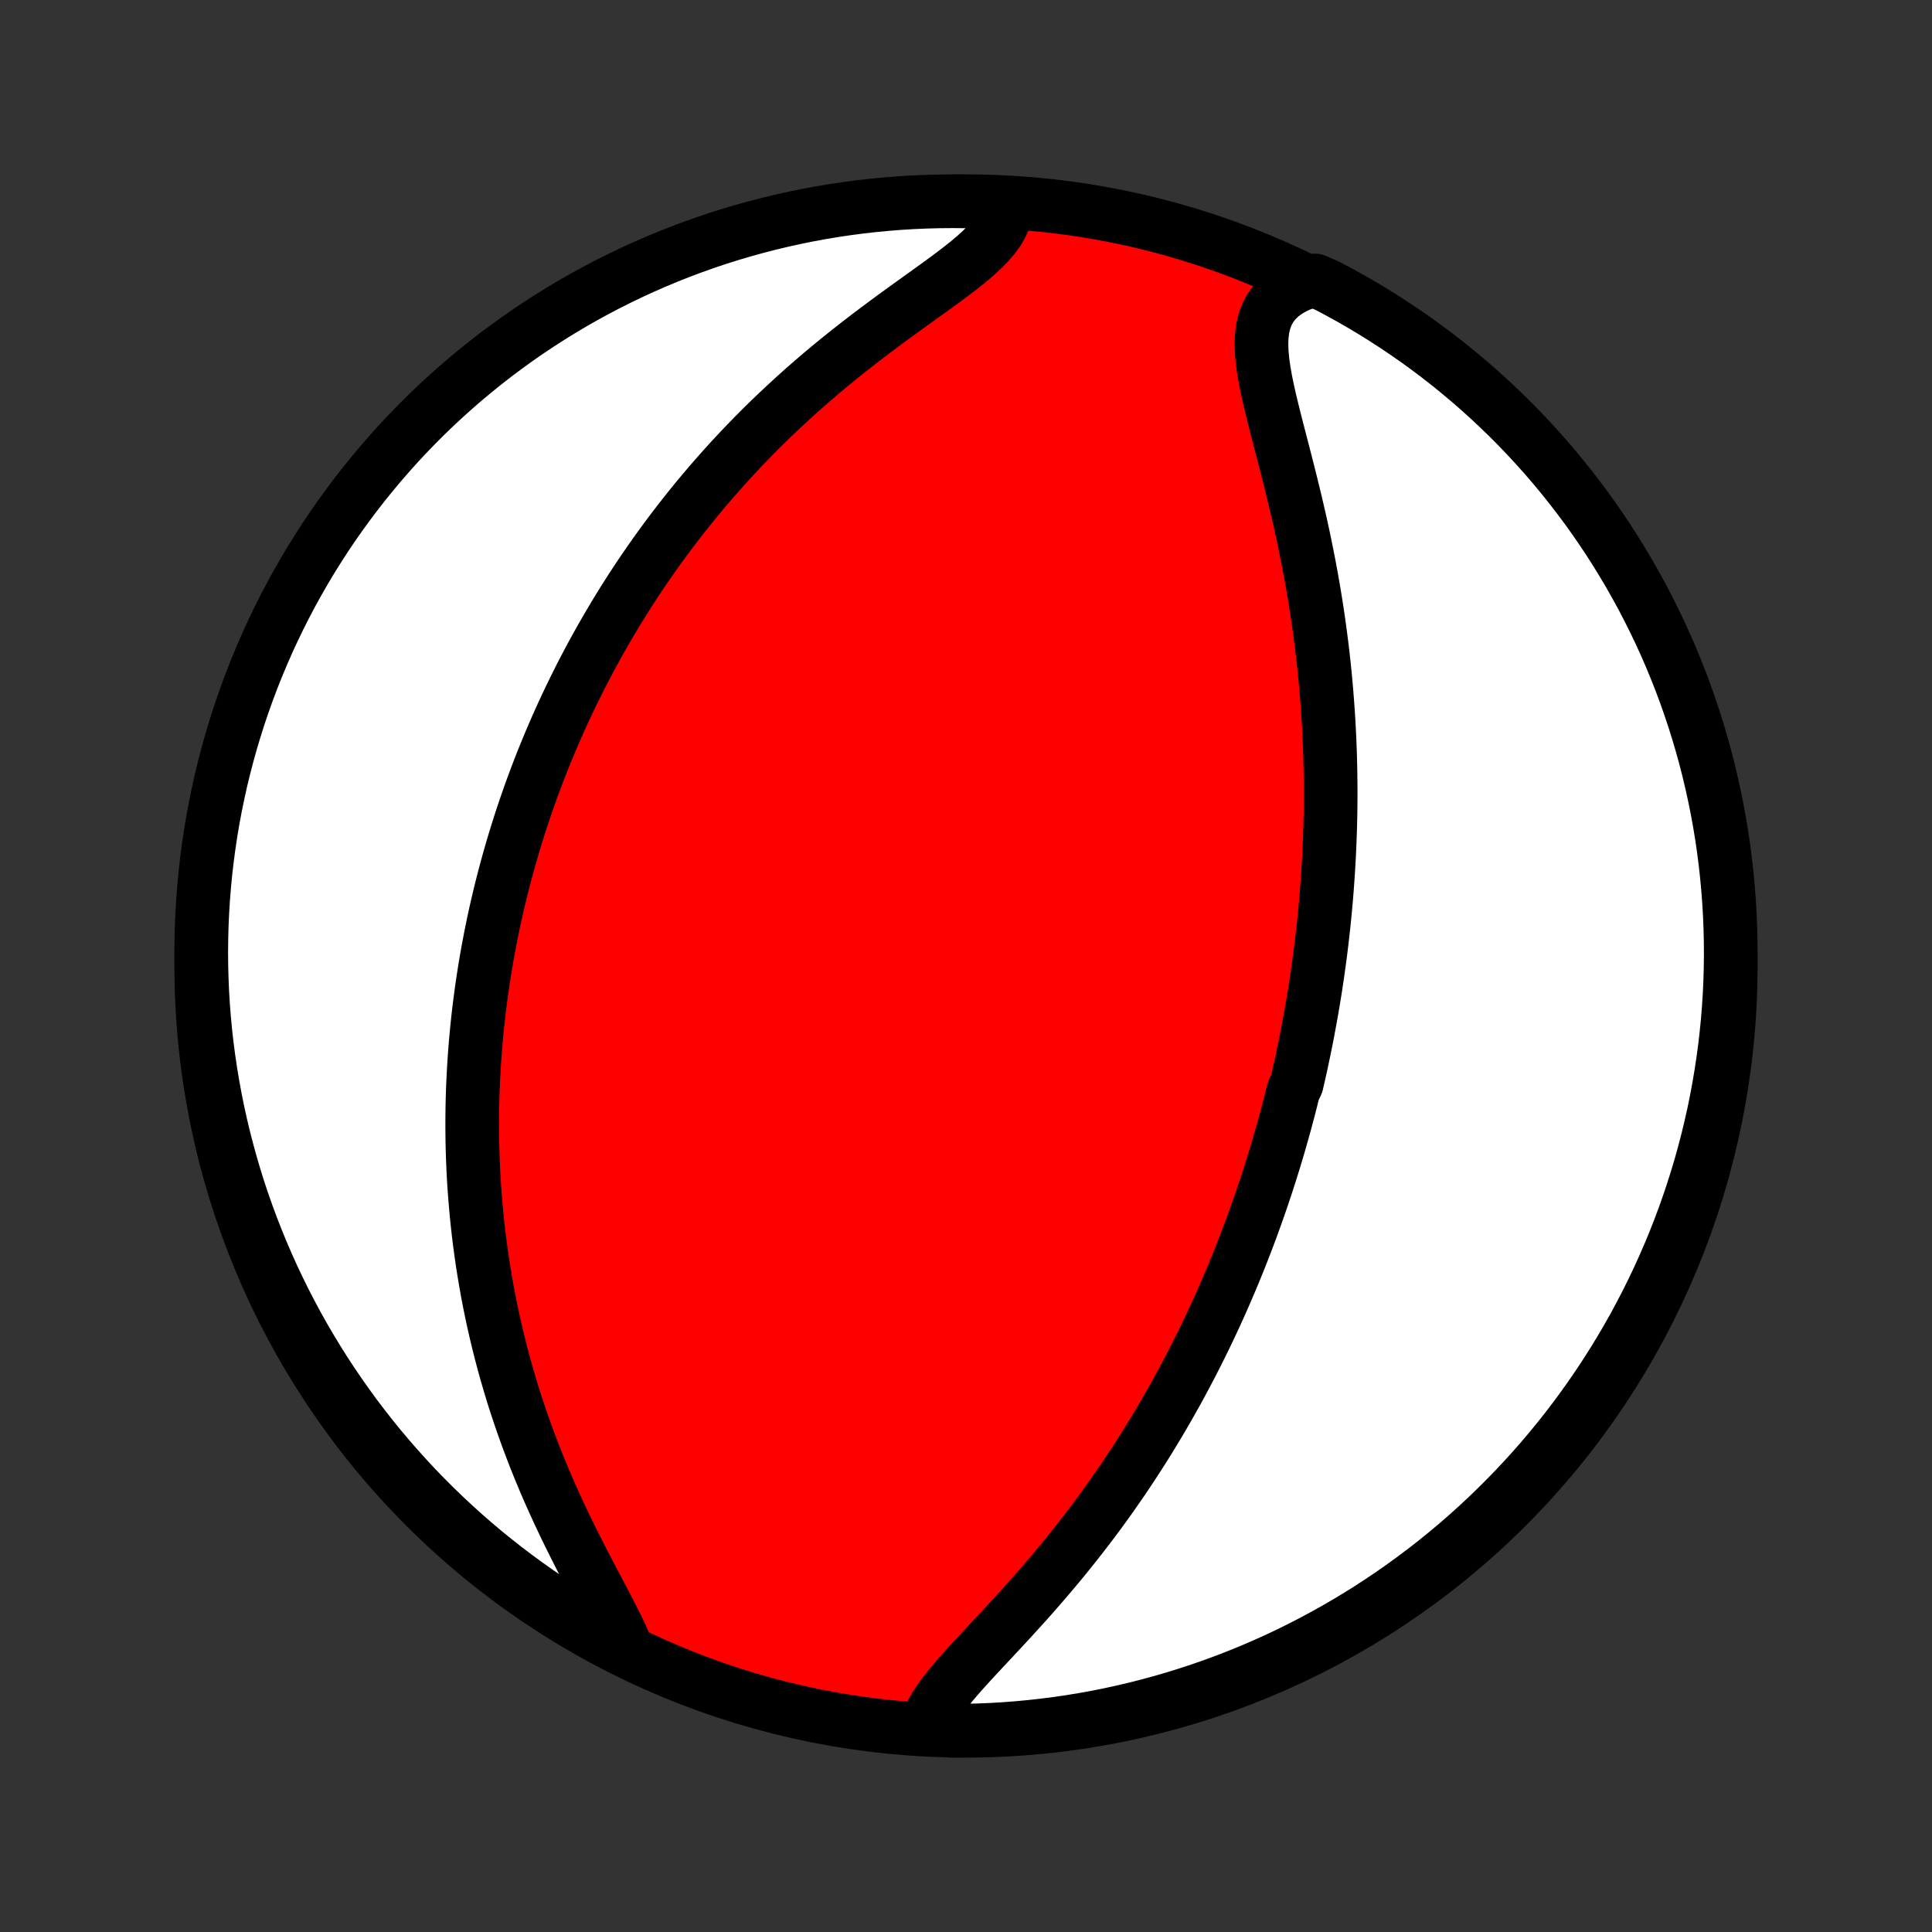 <?xml version="1.0" encoding="utf-8" standalone="no"?>
<!DOCTYPE svg PUBLIC "-//W3C//DTD SVG 1.1//EN"
  "http://www.w3.org/Graphics/SVG/1.1/DTD/svg11.dtd">
<!-- Created with matplotlib (http://matplotlib.org/) -->
<svg height="72pt" version="1.1" viewBox="0 0 72 72" width="72pt" xmlns="http://www.w3.org/2000/svg" xmlns:xlink="http://www.w3.org/1999/xlink">
 <rect x="0" y="0" width="72" height="72" fill="#333333" stroke="none"/>
 <defs>
  <style type="text/css">
*{stroke-linecap:butt;stroke-linejoin:round;}
  </style>
 </defs>
 <g id="figure_1">
  <g id="patch_1">
   <path d="
M0 72
L72 72
L72 0
L0 0
z
" style="fill:none;"/>
  </g>
  <g id="axes_1">
   <g id="PatchCollection_1">
    <defs>
     <path d="
M36 -7.5
C43.558 -7.5 50.808 -10.503 56.153 -15.848
C61.497 -21.192 64.5 -28.442 64.5 -36
C64.5 -43.558 61.497 -50.808 56.153 -56.153
C50.808 -61.497 43.558 -64.5 36 -64.5
C28.442 -64.5 21.192 -61.497 15.848 -56.153
C10.503 -50.808 7.5 -43.558 7.5 -36
C7.5 -28.442 10.503 -21.192 15.848 -15.848
C21.192 -10.503 28.442 -7.5 36 -7.5
z
" id="C0_0_a811fe30f3"/>
     <path d="
M34.537 -7.71
L34.623 -7.958
L34.742 -8.209
L34.89 -8.463
L35.063 -8.719
L35.257 -8.979
L35.468 -9.241
L35.695 -9.507
L35.933 -9.776
L36.18 -10.048
L36.435 -10.323
L36.694 -10.601
L36.958 -10.883
L37.223 -11.167
L37.49 -11.454
L37.756 -11.744
L38.022 -12.036
L38.287 -12.329
L38.549 -12.625
L38.809 -12.923
L39.066 -13.222
L39.32 -13.522
L39.57 -13.823
L39.816 -14.125
L40.058 -14.428
L40.296 -14.731
L40.53 -15.034
L40.76 -15.338
L40.985 -15.641
L41.206 -15.945
L41.422 -16.248
L41.633 -16.55
L41.841 -16.852
L42.044 -17.154
L42.242 -17.454
L42.436 -17.754
L42.626 -18.052
L42.812 -18.35
L42.994 -18.647
L43.171 -18.942
L43.345 -19.236
L43.514 -19.529
L43.68 -19.821
L43.842 -20.111
L44.001 -20.401
L44.155 -20.688
L44.307 -20.975
L44.454 -21.26
L44.599 -21.544
L44.74 -21.826
L44.878 -22.107
L45.013 -22.387
L45.145 -22.666
L45.274 -22.943
L45.4 -23.219
L45.523 -23.493
L45.643 -23.767
L45.761 -24.039
L45.876 -24.31
L45.989 -24.58
L46.099 -24.849
L46.207 -25.117
L46.312 -25.384
L46.415 -25.649
L46.516 -25.915
L46.615 -26.178
L46.711 -26.442
L46.806 -26.704
L46.898 -26.966
L46.989 -27.227
L47.078 -27.488
L47.164 -27.747
L47.249 -28.007
L47.332 -28.265
L47.413 -28.524
L47.493 -28.782
L47.571 -29.039
L47.647 -29.297
L47.721 -29.554
L47.794 -29.811
L47.866 -30.068
L47.935 -30.325
L48.004 -30.582
L48.071 -30.839
L48.136 -31.096
L48.2 -31.353
L48.323 -31.61
L48.383 -31.868
L48.441 -32.127
L48.498 -32.385
L48.553 -32.644
L48.607 -32.904
L48.66 -33.164
L48.712 -33.425
L48.761 -33.687
L48.81 -33.949
L48.858 -34.212
L48.904 -34.476
L48.948 -34.742
L48.992 -35.008
L49.034 -35.275
L49.074 -35.544
L49.114 -35.813
L49.151 -36.084
L49.188 -36.357
L49.223 -36.63
L49.257 -36.906
L49.289 -37.183
L49.32 -37.461
L49.349 -37.741
L49.377 -38.023
L49.403 -38.307
L49.428 -38.593
L49.451 -38.88
L49.472 -39.17
L49.492 -39.462
L49.51 -39.756
L49.527 -40.052
L49.541 -40.35
L49.554 -40.651
L49.565 -40.954
L49.574 -41.26
L49.581 -41.568
L49.586 -41.879
L49.589 -42.192
L49.59 -42.508
L49.588 -42.826
L49.584 -43.148
L49.578 -43.472
L49.57 -43.799
L49.559 -44.129
L49.545 -44.462
L49.529 -44.798
L49.511 -45.137
L49.489 -45.479
L49.464 -45.823
L49.437 -46.171
L49.407 -46.522
L49.373 -46.876
L49.337 -47.232
L49.297 -47.592
L49.254 -47.954
L49.207 -48.319
L49.157 -48.688
L49.104 -49.058
L49.047 -49.431
L48.986 -49.807
L48.922 -50.185
L48.854 -50.565
L48.783 -50.948
L48.708 -51.332
L48.63 -51.718
L48.548 -52.105
L48.463 -52.493
L48.374 -52.883
L48.283 -53.273
L48.189 -53.663
L48.093 -54.053
L47.995 -54.443
L47.896 -54.831
L47.796 -55.218
L47.696 -55.604
L47.597 -55.986
L47.5 -56.366
L47.407 -56.741
L47.318 -57.112
L47.236 -57.477
L47.163 -57.835
L47.101 -58.186
L47.053 -58.528
L47.022 -58.859
L47.01 -59.179
L47.022 -59.486
L47.06 -59.778
L47.128 -60.054
L47.228 -60.312
L47.362 -60.552
L47.531 -60.771
L47.735 -60.969
L47.974 -61.146
L48.246 -61.301
L48.548 -61.434
L49.01 -61.546
L49.451 -61.357
L49.887 -61.126
L50.319 -60.888
L50.747 -60.642
L51.17 -60.388
L51.589 -60.127
L52.003 -59.858
L52.412 -59.583
L52.817 -59.3
L53.216 -59.01
L53.609 -58.713
L53.998 -58.409
L54.381 -58.098
L54.758 -57.781
L55.13 -57.457
L55.495 -57.126
L55.855 -56.789
L56.209 -56.446
L56.557 -56.096
L56.898 -55.74
L57.233 -55.378
L57.562 -55.011
L57.884 -54.637
L58.199 -54.258
L58.508 -53.873
L58.809 -53.483
L59.104 -53.088
L59.392 -52.687
L59.672 -52.281
L59.946 -51.871
L60.212 -51.455
L60.47 -51.035
L60.722 -50.61
L60.965 -50.181
L61.202 -49.747
L61.43 -49.309
L61.651 -48.867
L61.864 -48.422
L62.069 -47.972
L62.266 -47.519
L62.455 -47.062
L62.636 -46.602
L62.809 -46.139
L62.973 -45.672
L63.13 -45.203
L63.278 -44.731
L63.418 -44.256
L63.55 -43.779
L63.673 -43.299
L63.787 -42.817
L63.894 -42.333
L63.992 -41.847
L64.081 -41.359
L64.162 -40.87
L64.234 -40.379
L64.297 -39.887
L64.352 -39.394
L64.398 -38.899
L64.436 -38.404
L64.465 -37.908
L64.485 -37.412
L64.497 -36.915
L64.5 -36.417
L64.494 -35.92
L64.48 -35.423
L64.457 -34.925
L64.425 -34.428
L64.385 -33.932
L64.335 -33.436
L64.278 -32.941
L64.211 -32.447
L64.136 -31.954
L64.053 -31.463
L63.961 -30.972
L63.861 -30.483
L63.751 -29.996
L63.634 -29.511
L63.508 -29.028
L63.374 -28.546
L63.231 -28.067
L63.08 -27.591
L62.921 -27.117
L62.754 -26.646
L62.578 -26.177
L62.395 -25.712
L62.203 -25.25
L62.003 -24.791
L61.796 -24.335
L61.58 -23.883
L61.357 -23.434
L61.126 -22.99
L60.888 -22.549
L60.642 -22.113
L60.388 -21.681
L60.127 -21.253
L59.858 -20.829
L59.583 -20.411
L59.3 -19.997
L59.01 -19.588
L58.713 -19.183
L58.409 -18.784
L58.098 -18.391
L57.781 -18.002
L57.457 -17.619
L57.126 -17.242
L56.789 -16.87
L56.446 -16.505
L56.096 -16.145
L55.74 -15.791
L55.378 -15.443
L55.011 -15.102
L54.637 -14.767
L54.258 -14.438
L53.873 -14.116
L53.483 -13.801
L53.088 -13.492
L52.687 -13.191
L52.281 -12.896
L51.871 -12.608
L51.455 -12.328
L51.035 -12.054
L50.61 -11.788
L50.181 -11.53
L49.747 -11.278
L49.309 -11.035
L48.867 -10.799
L48.422 -10.57
L47.972 -10.349
L47.519 -10.136
L47.062 -9.931
L46.602 -9.734
L46.139 -9.545
L45.672 -9.364
L45.203 -9.191
L44.731 -9.027
L44.256 -8.87
L43.779 -8.722
L43.299 -8.582
L42.817 -8.451
L42.333 -8.327
L41.847 -8.213
L41.359 -8.106
L40.87 -8.008
L40.379 -7.919
L39.887 -7.838
L39.394 -7.766
L38.899 -7.703
L38.404 -7.648
L37.908 -7.602
L37.412 -7.564
L36.915 -7.535
L36.417 -7.515
L35.92 -7.503
L35.423 -7.5
z
" id="C0_1_5f8aba52d8"/>
     <path d="
M23.291 -10.704
L23.145 -11.036
L22.982 -11.378
L22.806 -11.73
L22.62 -12.09
L22.427 -12.459
L22.228 -12.834
L22.027 -13.216
L21.825 -13.602
L21.623 -13.993
L21.423 -14.388
L21.225 -14.786
L21.031 -15.186
L20.841 -15.589
L20.655 -15.993
L20.474 -16.398
L20.299 -16.803
L20.13 -17.209
L19.966 -17.614
L19.809 -18.019
L19.657 -18.424
L19.512 -18.827
L19.373 -19.229
L19.24 -19.629
L19.113 -20.027
L18.993 -20.424
L18.878 -20.818
L18.769 -21.21
L18.666 -21.599
L18.569 -21.986
L18.477 -22.37
L18.39 -22.752
L18.309 -23.13
L18.233 -23.506
L18.162 -23.878
L18.096 -24.248
L18.035 -24.615
L17.978 -24.978
L17.926 -25.339
L17.878 -25.696
L17.834 -26.05
L17.795 -26.402
L17.759 -26.75
L17.728 -27.095
L17.7 -27.438
L17.675 -27.777
L17.654 -28.113
L17.637 -28.447
L17.623 -28.777
L17.612 -29.105
L17.604 -29.43
L17.6 -29.753
L17.598 -30.073
L17.599 -30.39
L17.603 -30.705
L17.61 -31.017
L17.619 -31.327
L17.631 -31.635
L17.646 -31.94
L17.663 -32.243
L17.682 -32.544
L17.704 -32.843
L17.728 -33.14
L17.755 -33.435
L17.783 -33.729
L17.814 -34.02
L17.847 -34.31
L17.883 -34.598
L17.92 -34.884
L17.959 -35.169
L18.001 -35.452
L18.044 -35.734
L18.09 -36.015
L18.137 -36.294
L18.187 -36.572
L18.239 -36.849
L18.292 -37.126
L18.348 -37.401
L18.405 -37.675
L18.465 -37.948
L18.526 -38.22
L18.59 -38.492
L18.655 -38.762
L18.723 -39.033
L18.792 -39.302
L18.864 -39.571
L18.937 -39.84
L19.013 -40.108
L19.09 -40.376
L19.17 -40.644
L19.252 -40.911
L19.336 -41.179
L19.422 -41.446
L19.511 -41.713
L19.601 -41.98
L19.694 -42.247
L19.789 -42.514
L19.887 -42.782
L19.987 -43.05
L20.089 -43.317
L20.194 -43.586
L20.302 -43.854
L20.412 -44.123
L20.524 -44.392
L20.64 -44.662
L20.758 -44.933
L20.879 -45.204
L21.003 -45.475
L21.13 -45.747
L21.26 -46.02
L21.393 -46.294
L21.529 -46.568
L21.668 -46.844
L21.811 -47.12
L21.957 -47.397
L22.107 -47.674
L22.26 -47.953
L22.417 -48.233
L22.578 -48.513
L22.742 -48.794
L22.911 -49.077
L23.083 -49.36
L23.26 -49.645
L23.441 -49.93
L23.626 -50.216
L23.816 -50.503
L24.01 -50.791
L24.209 -51.08
L24.413 -51.37
L24.622 -51.66
L24.836 -51.952
L25.055 -52.244
L25.279 -52.537
L25.508 -52.83
L25.742 -53.124
L25.983 -53.419
L26.228 -53.713
L26.48 -54.008
L26.737 -54.303
L27 -54.599
L27.268 -54.894
L27.543 -55.189
L27.823 -55.483
L28.11 -55.778
L28.402 -56.071
L28.701 -56.364
L29.005 -56.655
L29.315 -56.945
L29.63 -57.234
L29.951 -57.522
L30.278 -57.807
L30.609 -58.091
L30.945 -58.372
L31.286 -58.651
L31.631 -58.927
L31.979 -59.2
L32.331 -59.471
L32.684 -59.738
L33.039 -60.002
L33.394 -60.263
L33.749 -60.52
L34.102 -60.773
L34.45 -61.024
L34.794 -61.271
L35.13 -61.515
L35.456 -61.756
L35.77 -61.995
L36.068 -62.231
L36.347 -62.467
L36.604 -62.702
L36.835 -62.937
L37.037 -63.173
L37.206 -63.41
L37.339 -63.65
L37.434 -63.892
L37.49 -64.136
L37.012 -64.383
L36.515 -64.482
L36.018 -64.495
L35.52 -64.5
L35.023 -64.496
L34.526 -64.483
L34.03 -64.462
L33.534 -64.432
L33.039 -64.393
L32.544 -64.346
L32.051 -64.29
L31.559 -64.225
L31.069 -64.152
L30.579 -64.07
L30.092 -63.98
L29.606 -63.881
L29.122 -63.773
L28.641 -63.658
L28.161 -63.533
L27.684 -63.401
L27.21 -63.26
L26.738 -63.111
L26.269 -62.953
L25.803 -62.787
L25.34 -62.613
L24.881 -62.431
L24.424 -62.241
L23.971 -62.043
L23.522 -61.837
L23.077 -61.623
L22.636 -61.402
L22.198 -61.172
L21.765 -60.935
L21.337 -60.691
L20.912 -60.438
L20.493 -60.179
L20.078 -59.912
L19.668 -59.638
L19.262 -59.356
L18.863 -59.067
L18.468 -58.772
L18.078 -58.469
L17.694 -58.16
L17.316 -57.844
L16.943 -57.521
L16.576 -57.191
L16.215 -56.856
L15.86 -56.514
L15.511 -56.165
L15.169 -55.811
L14.832 -55.45
L14.502 -55.083
L14.179 -54.711
L13.863 -54.333
L13.553 -53.95
L13.25 -53.56
L12.954 -53.166
L12.664 -52.766
L12.382 -52.361
L12.108 -51.952
L11.84 -51.537
L11.58 -51.118
L11.327 -50.694
L11.082 -50.265
L10.844 -49.833
L10.614 -49.396
L10.392 -48.955
L10.178 -48.51
L9.971 -48.061
L9.773 -47.608
L9.582 -47.152
L9.399 -46.693
L9.225 -46.23
L9.059 -45.764
L8.9 -45.295
L8.751 -44.824
L8.609 -44.35
L8.476 -43.873
L8.351 -43.394
L8.234 -42.912
L8.127 -42.428
L8.027 -41.943
L7.936 -41.456
L7.854 -40.967
L7.78 -40.476
L7.715 -39.984
L7.658 -39.491
L7.61 -38.997
L7.571 -38.502
L7.54 -38.006
L7.518 -37.509
L7.505 -37.012
L7.5 -36.515
L7.504 -36.018
L7.517 -35.52
L7.538 -35.023
L7.568 -34.526
L7.607 -34.03
L7.654 -33.534
L7.71 -33.039
L7.775 -32.544
L7.848 -32.051
L7.93 -31.559
L8.02 -31.069
L8.119 -30.579
L8.226 -30.092
L8.342 -29.606
L8.467 -29.122
L8.599 -28.641
L8.74 -28.161
L8.889 -27.684
L9.047 -27.21
L9.213 -26.738
L9.387 -26.269
L9.569 -25.803
L9.759 -25.34
L9.957 -24.881
L10.163 -24.424
L10.377 -23.971
L10.598 -23.522
L10.828 -23.077
L11.065 -22.636
L11.309 -22.198
L11.562 -21.765
L11.821 -21.337
L12.088 -20.912
L12.363 -20.493
L12.644 -20.078
L12.933 -19.668
L13.228 -19.262
L13.531 -18.863
L13.84 -18.468
L14.156 -18.078
L14.479 -17.694
L14.809 -17.316
L15.144 -16.943
L15.486 -16.576
L15.835 -16.215
L16.189 -15.86
L16.55 -15.511
L16.917 -15.169
L17.289 -14.832
L17.667 -14.502
L18.05 -14.179
L18.44 -13.863
L18.834 -13.553
L19.234 -13.25
L19.639 -12.954
L20.048 -12.664
L20.463 -12.382
L20.882 -12.108
L21.306 -11.84
L21.735 -11.58
L22.167 -11.327
L22.604 -11.082
z
" id="C0_2_65a0c6a371"/>
    </defs>
    <g clip-path="url(#p1bffca34e9)">
     <use style="fill:#ff0000;stroke:#000000;stroke-width:2.0;" x="0.0" xlink:href="#C0_0_a811fe30f3" y="72.0"/>
    </g>
    <g clip-path="url(#p1bffca34e9)">
     <use style="fill:#ffffff;stroke:#000000;stroke-width:2.0;" x="0.0" xlink:href="#C0_1_5f8aba52d8" y="72.0"/>
    </g>
    <g clip-path="url(#p1bffca34e9)">
     <use style="fill:#ffffff;stroke:#000000;stroke-width:2.0;" x="0.0" xlink:href="#C0_2_65a0c6a371" y="72.0"/>
    </g>
   </g>
  </g>
 </g>
 <defs>
  <clipPath id="p1bffca34e9">
   <rect height="72.0" width="72.0" x="0.0" y="0.0"/>
  </clipPath>
 </defs>
</svg>
